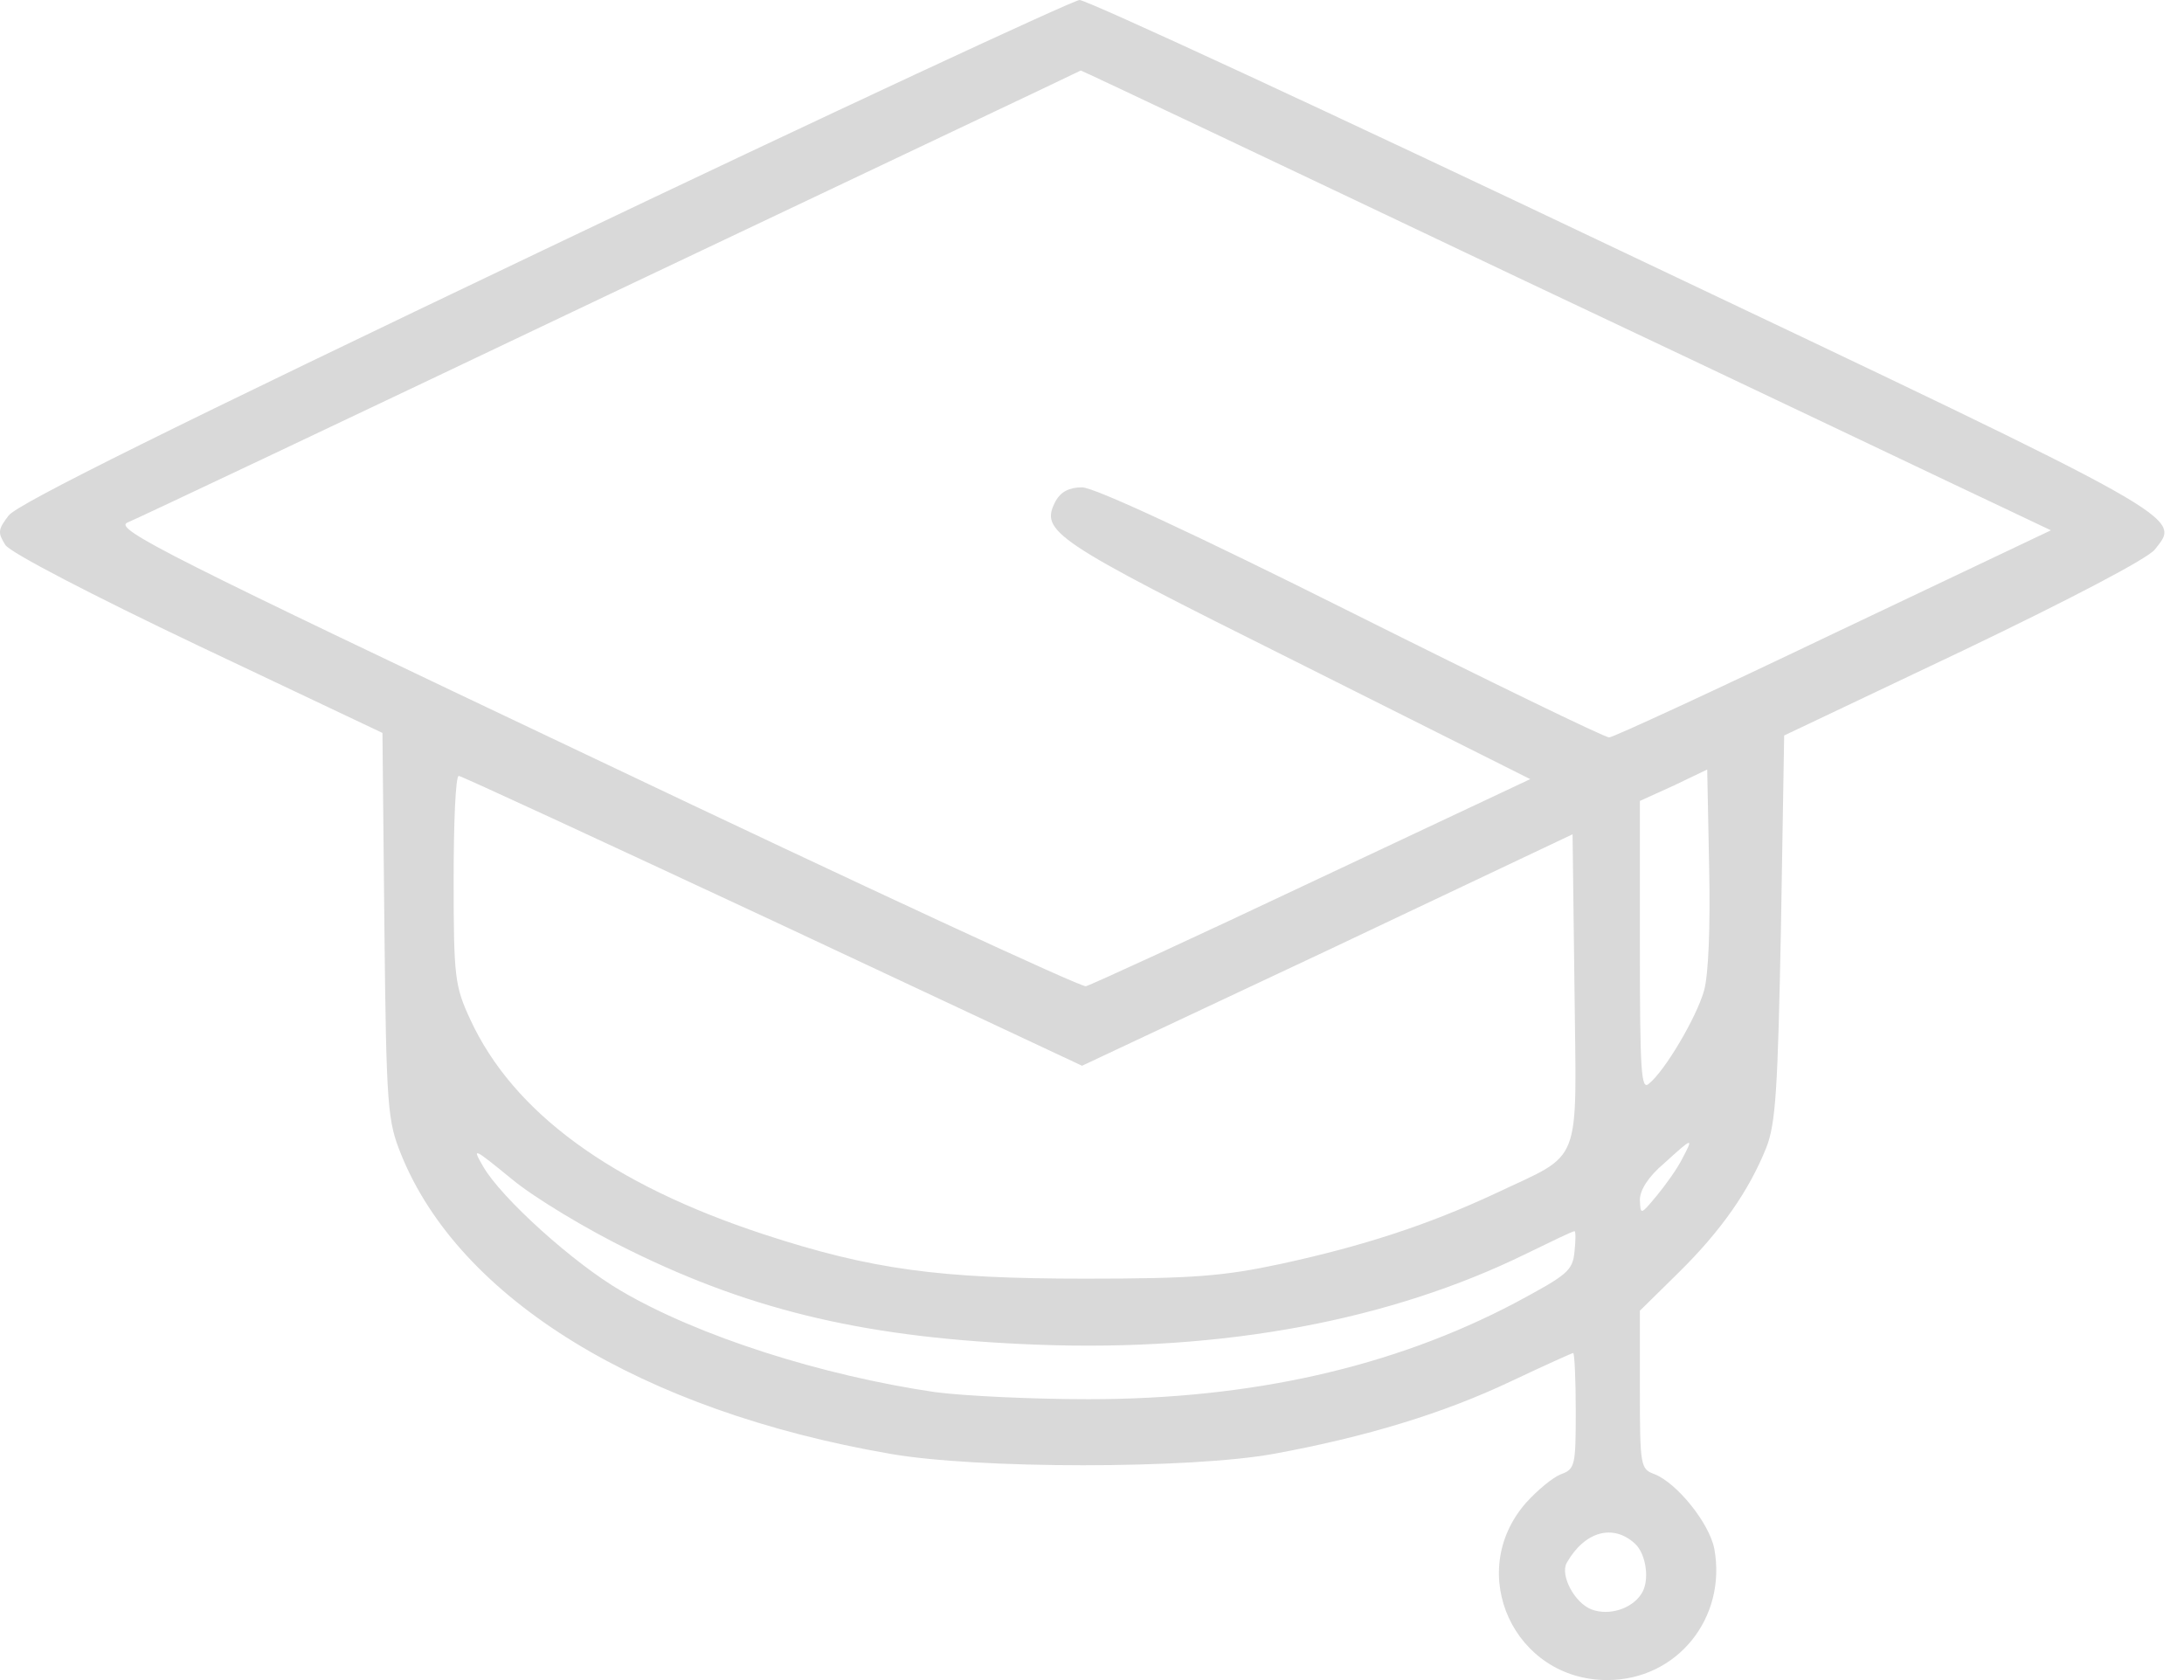<svg width="52" height="40" viewBox="0 0 52 40" fill="none" xmlns="http://www.w3.org/2000/svg">
<path d="M12.938 5.954C4.205 10.122 0.404 12 0.205 12.275C-0.054 12.611 -0.054 12.687 0.129 12.977C0.251 13.16 2.19 14.168 4.725 15.374L9.106 17.45L9.152 22.046C9.198 26.382 9.228 26.687 9.549 27.481C10.938 30.931 15.274 33.588 21.183 34.611C23.244 34.977 28.358 34.977 30.343 34.611C32.511 34.214 34.373 33.649 35.977 32.886C36.755 32.519 37.427 32.214 37.457 32.214C37.488 32.214 37.518 32.84 37.518 33.588C37.518 34.886 37.503 34.977 37.167 35.099C36.969 35.176 36.602 35.481 36.328 35.786C34.877 37.45 36.053 40 38.267 40C39.931 40 41.121 38.519 40.816 36.87C40.694 36.26 39.931 35.313 39.396 35.099C39.06 34.977 39.045 34.916 39.045 33.084V31.206L39.961 30.305C40.984 29.298 41.641 28.351 42.053 27.328C42.282 26.748 42.328 25.924 42.404 22.076L42.48 17.511L46.755 15.481C49.335 14.244 51.137 13.298 51.305 13.084C51.931 12.29 52.221 12.443 38.679 6.015C31.717 2.702 25.885 -2.2091e-05 25.702 -2.2091e-05C25.534 0.015 19.778 2.687 12.938 5.954ZM36.114 6.595C41.809 9.282 46.984 11.756 47.641 12.061L48.831 12.626L43.656 15.084C40.816 16.443 38.404 17.557 38.312 17.557C38.206 17.557 35.442 16.214 32.175 14.58C28.45 12.717 26.053 11.603 25.763 11.603C25.457 11.603 25.259 11.71 25.137 11.924C24.755 12.656 25.015 12.84 30.862 15.756L36.434 18.55L31.244 20.992C28.404 22.336 25.976 23.45 25.854 23.481C25.747 23.511 20.48 21.069 14.16 18.061C4.022 13.252 2.709 12.595 3.03 12.443C3.228 12.366 8.419 9.908 14.541 6.992C20.679 4.076 25.717 1.695 25.732 1.679C25.763 1.679 30.434 3.893 36.114 6.595ZM40.572 23.588C40.389 24.229 39.641 25.496 39.259 25.802C39.076 25.97 39.045 25.527 39.045 22.534V19.069L39.854 18.702L40.648 18.321L40.694 20.657C40.724 22.076 40.679 23.206 40.572 23.588ZM18.404 21.924L25.763 25.374L31.61 22.626L37.442 19.863L37.488 23.557C37.534 27.847 37.702 27.42 35.61 28.412C34.007 29.16 32.465 29.664 30.495 30.092C29.137 30.382 28.419 30.443 25.839 30.443C22.373 30.443 20.755 30.229 18.19 29.389C14.557 28.198 12.221 26.488 11.198 24.275C10.831 23.481 10.801 23.282 10.801 20.947C10.801 19.588 10.847 18.473 10.923 18.473C10.984 18.473 14.343 20.03 18.404 21.924ZM40.053 27.588C39.931 27.832 39.656 28.214 39.442 28.473C39.06 28.931 39.06 28.931 39.045 28.565C39.045 28.336 39.244 28.015 39.625 27.695C40.312 27.069 40.328 27.069 40.053 27.588ZM14.999 29.771C17.976 31.237 20.724 31.863 24.694 32.015C29.137 32.183 33.106 31.435 36.343 29.847C36.938 29.557 37.442 29.313 37.488 29.313C37.518 29.313 37.518 29.527 37.488 29.802C37.442 30.259 37.32 30.351 36.068 31.023C33.167 32.55 29.793 33.313 25.915 33.313C24.618 33.313 22.969 33.237 22.267 33.145C19.564 32.748 16.633 31.817 14.786 30.733C13.656 30.076 11.931 28.519 11.503 27.771C11.228 27.298 11.274 27.328 12.19 28.076C12.725 28.519 13.992 29.282 14.999 29.771ZM38.923 36.748C39.198 36.992 39.289 37.649 39.076 37.954C38.847 38.305 38.312 38.473 37.9 38.321C37.488 38.168 37.137 37.496 37.305 37.206C37.732 36.458 38.404 36.275 38.923 36.748Z" fill="#D9D9D9"/>
</svg>
